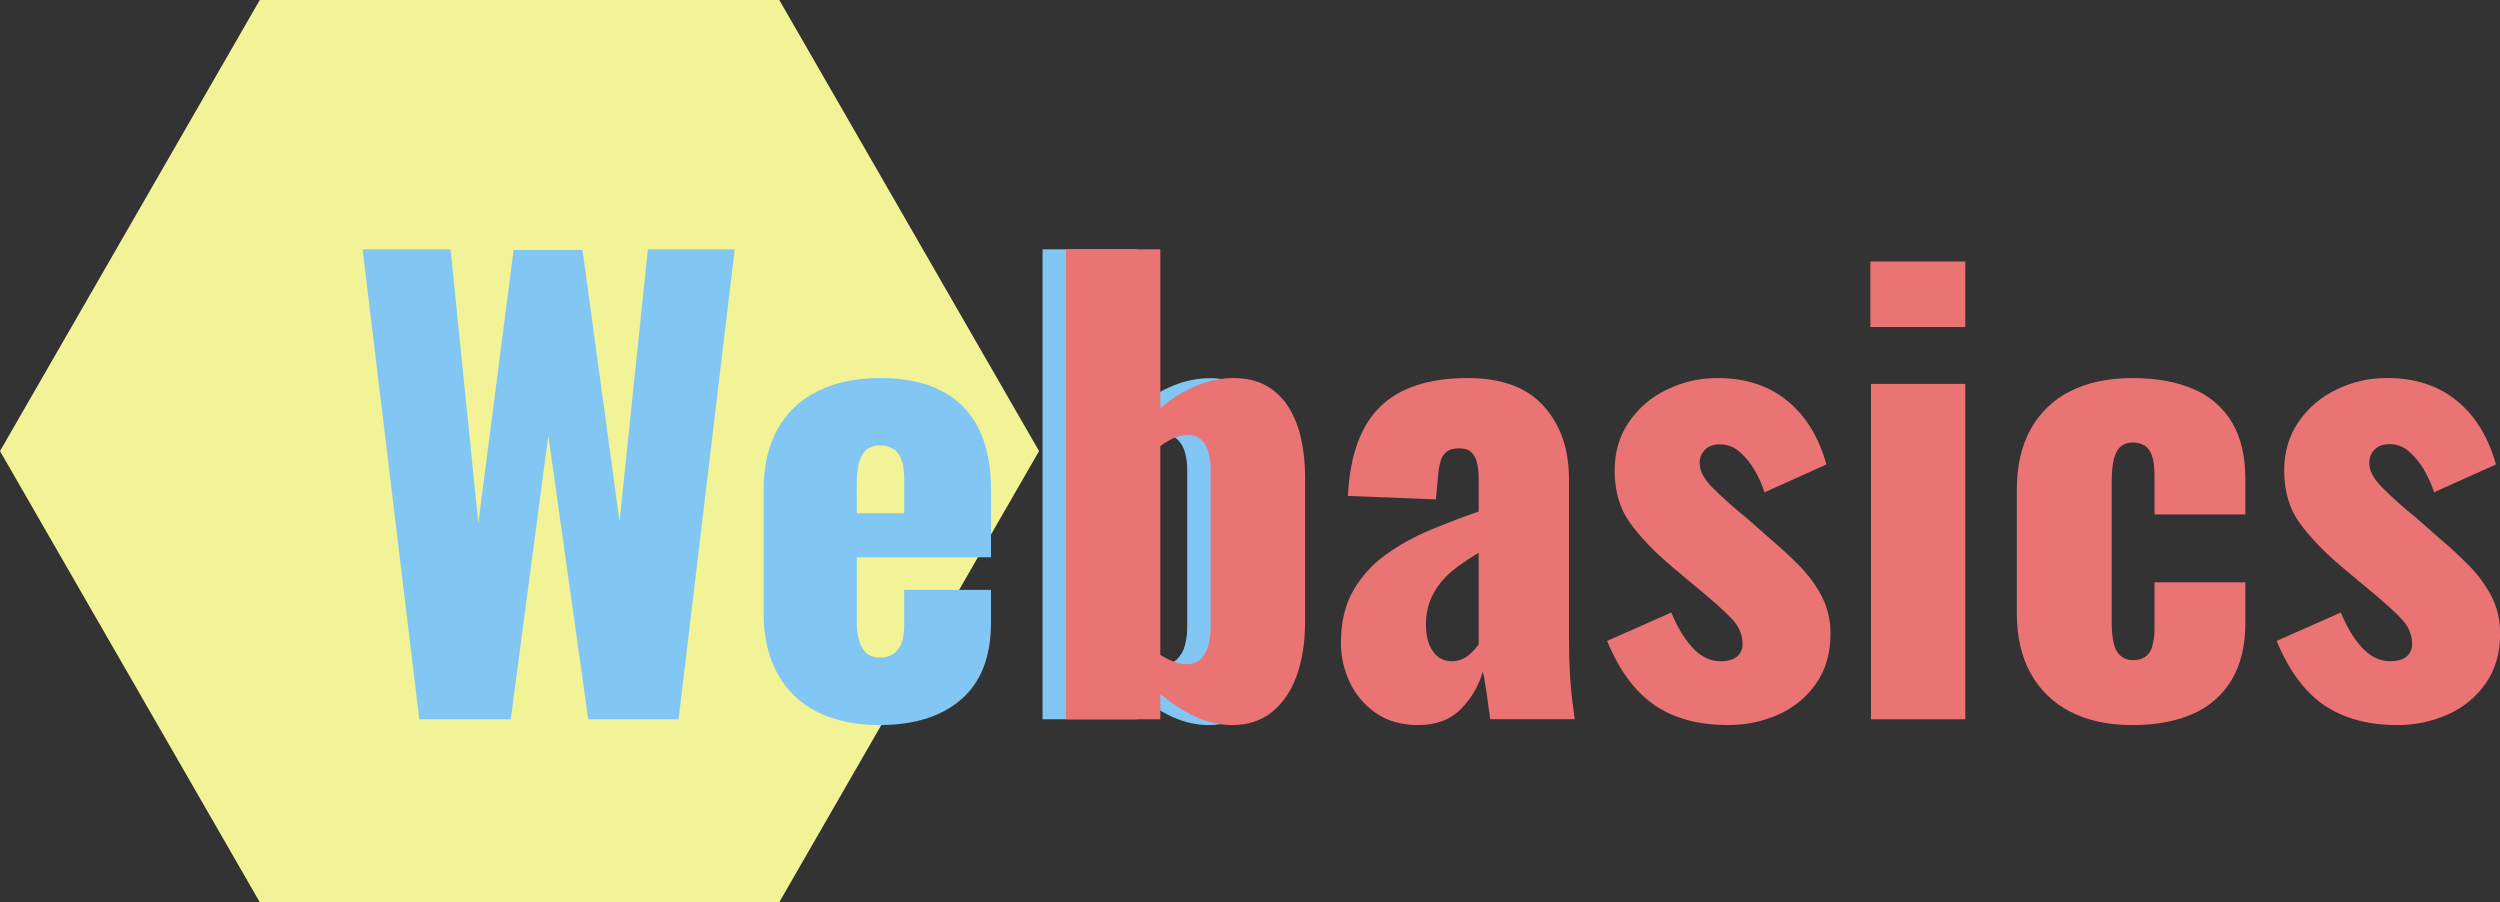 <svg width="230" height="83" viewBox="0 0 230 83" fill="none" xmlns="http://www.w3.org/2000/svg">
<rect x="0" y="0" width="230" height="83" fill="#333333" stroke="none"/>
<g clip-path="url(#clip0_5_22)">
<path d="M71.695 0H23.899L0 41.5L23.899 83H71.695L95.593 41.5L71.695 0Z" fill="#F2F297"/>
<path d="M38.576 66.171L33.359 22.939H41.452L44.008 48.134L47.254 22.993H53.591L56.998 47.974L59.607 22.939H67.593L62.428 66.171H54.123L50.445 40.07L46.99 66.171H38.576Z" fill="#82C6F4"/>
<path d="M80.956 66.706C78.719 66.706 76.802 66.306 75.205 65.505C73.646 64.74 72.363 63.509 71.531 61.981C70.68 60.433 70.254 58.574 70.254 56.404V45.087C70.254 42.882 70.68 41.013 71.531 39.483C72.375 37.961 73.668 36.74 75.233 35.986C76.847 35.182 78.754 34.78 80.956 34.78C83.227 34.78 85.116 35.171 86.622 35.955C88.103 36.709 89.299 37.924 90.03 39.419C90.793 40.949 91.175 42.834 91.175 45.076V51.269H78.826V57.194C78.806 57.844 78.896 58.494 79.093 59.114C79.269 59.613 79.518 59.969 79.838 60.183C80.17 60.4 80.559 60.511 80.956 60.503C81.354 60.512 81.747 60.414 82.094 60.22C82.452 60.001 82.731 59.674 82.893 59.286C83.088 58.859 83.185 58.272 83.186 57.525V54.269H91.172V57.258C91.172 60.389 90.267 62.745 88.456 64.324C86.646 65.904 84.145 66.698 80.956 66.706ZM78.826 47.223H83.192V44.127C83.192 43.309 83.094 42.668 82.899 42.205C82.704 41.742 82.435 41.422 82.094 41.245C81.723 41.059 81.311 40.967 80.896 40.978C80.508 40.966 80.126 41.078 79.806 41.298C79.503 41.511 79.263 41.876 79.087 42.392C78.911 42.909 78.822 43.648 78.82 44.609L78.826 47.223Z" fill="#82C6F4"/>
<path d="M111.195 66.706C110.026 66.698 108.872 66.434 107.815 65.932C106.647 65.384 105.563 64.674 104.593 63.823V66.171H95.915V22.939H104.593V37.562C105.578 36.687 106.703 35.984 107.921 35.483C108.993 35.038 110.141 34.803 111.302 34.791C112.472 34.791 113.474 35.022 114.309 35.483C115.145 35.949 115.85 36.619 116.359 37.432C116.915 38.326 117.312 39.311 117.531 40.342C117.784 41.498 117.91 42.68 117.904 43.864V57.155C117.904 59.077 117.646 60.75 117.131 62.172C116.616 63.595 115.862 64.707 114.869 65.509C113.875 66.307 112.651 66.706 111.195 66.706ZM106.988 61.107C107.557 61.107 108.001 60.947 108.32 60.626C108.656 60.276 108.894 59.843 109.012 59.372C109.16 58.806 109.231 58.222 109.224 57.637V43.227C109.232 42.676 109.16 42.128 109.012 41.598C108.896 41.163 108.666 40.767 108.347 40.451C108.044 40.166 107.627 40.023 107.096 40.023C106.645 40.022 106.199 40.122 105.791 40.317C105.371 40.52 104.97 40.761 104.593 41.037V60.246C104.971 60.49 105.373 60.696 105.791 60.86C106.171 61.017 106.577 61.101 106.988 61.107Z" fill="#82C6F4"/>
<path d="M113.354 66.706C112.184 66.698 111.03 66.434 109.972 65.932C108.805 65.385 107.721 64.674 106.752 63.823V66.171H98.074V22.939H106.752V37.562C107.737 36.687 108.862 35.984 110.08 35.483C111.154 35.033 112.304 34.794 113.467 34.78C114.637 34.78 115.64 35.011 116.475 35.472C117.311 35.938 118.016 36.608 118.524 37.421C119.08 38.315 119.477 39.3 119.696 40.331C119.95 41.487 120.074 42.669 120.068 43.853V57.144C120.068 59.066 119.811 60.739 119.297 62.161C118.783 63.584 118.029 64.696 117.034 65.498C116.038 66.303 114.812 66.706 113.354 66.706ZM109.147 61.107C109.714 61.107 110.158 60.947 110.478 60.626C110.814 60.276 111.052 59.843 111.169 59.372C111.317 58.806 111.389 58.222 111.382 57.637V43.227C111.389 42.676 111.318 42.128 111.169 41.598C111.053 41.164 110.823 40.768 110.504 40.451C110.201 40.166 109.785 40.023 109.252 40.023C108.801 40.022 108.356 40.122 107.949 40.317C107.528 40.52 107.127 40.761 106.75 41.037V60.246C107.129 60.49 107.53 60.696 107.949 60.86C108.329 61.018 108.736 61.101 109.147 61.107Z" fill="#EA7373"/>
<path d="M130.497 66.706C128.931 66.706 127.617 66.333 126.557 65.585C125.517 64.866 124.689 63.88 124.16 62.729C123.639 61.619 123.367 60.407 123.363 59.179C123.363 57.258 123.744 55.639 124.507 54.321C125.262 53.015 126.287 51.887 127.515 51.012C128.791 50.104 130.166 49.343 131.614 48.744C133.105 48.122 134.58 47.562 136.036 47.062V43.966C136.043 43.49 135.989 43.015 135.876 42.552C135.794 42.187 135.609 41.854 135.344 41.592C135.095 41.36 134.722 41.244 134.226 41.245C133.729 41.246 133.347 41.354 133.079 41.569C132.806 41.797 132.613 42.105 132.526 42.449C132.414 42.859 132.342 43.279 132.313 43.703L132.1 45.945L124.008 45.625C124.185 41.93 125.17 39.199 126.963 37.432C128.756 35.665 131.444 34.781 135.027 34.78C138.149 34.78 140.483 35.643 142.029 37.369C143.575 39.096 144.347 41.329 144.344 44.068V58.478C144.344 59.761 144.371 60.881 144.424 61.841C144.478 62.801 144.548 63.638 144.637 64.351C144.729 65.063 144.809 65.668 144.876 66.164H137.101C136.995 65.347 136.871 64.457 136.729 63.496C136.587 62.534 136.48 61.969 136.41 61.8C136.049 63.092 135.361 64.269 134.414 65.217C133.434 66.21 132.129 66.706 130.497 66.706ZM133.585 60.83C133.924 60.833 134.261 60.76 134.569 60.616C134.877 60.471 135.158 60.272 135.398 60.029C135.631 59.798 135.844 59.548 136.036 59.282V50.853C135.326 51.28 134.67 51.715 134.067 52.16C133.489 52.578 132.969 53.071 132.519 53.624C132.1 54.146 131.768 54.732 131.535 55.359C131.294 56.035 131.177 56.749 131.188 57.467C131.188 58.499 131.401 59.317 131.828 59.922C132.02 60.211 132.281 60.446 132.589 60.605C132.896 60.763 133.239 60.841 133.585 60.83Z" fill="#EA7373"/>
<path d="M158.979 66.706C156.281 66.706 154.036 66.101 152.244 64.891C150.452 63.681 148.988 61.706 147.852 58.966L153.761 56.35C154.33 57.736 154.995 58.83 155.758 59.633C156.521 60.435 157.364 60.836 158.288 60.834C158.961 60.834 159.468 60.692 159.808 60.407C159.976 60.263 160.108 60.082 160.196 59.878C160.283 59.675 160.323 59.453 160.312 59.232C160.312 58.415 160.002 57.667 159.381 56.99C158.76 56.313 157.651 55.317 156.054 54.001L153.818 52.133C152.184 50.748 150.898 49.405 149.958 48.104C149.018 46.803 148.548 45.193 148.547 43.272C148.547 41.601 148.982 40.123 149.851 38.838C150.73 37.55 151.933 36.519 153.338 35.849C154.797 35.136 156.401 34.771 158.024 34.781C160.579 34.781 162.709 35.474 164.413 36.859C166.116 38.245 167.323 40.202 168.032 42.73L162.336 45.292C162.109 44.585 161.805 43.905 161.43 43.264C161.065 42.626 160.596 42.053 160.043 41.569C159.546 41.121 158.901 40.874 158.232 40.877C157.664 40.877 157.211 41.037 156.875 41.357C156.705 41.523 156.572 41.722 156.485 41.943C156.398 42.164 156.358 42.401 156.369 42.638C156.369 43.314 156.751 44.043 157.514 44.826C158.517 45.826 159.575 46.77 160.681 47.655L162.864 49.577C163.751 50.323 164.621 51.124 165.473 51.978C166.309 52.813 167.017 53.766 167.576 54.808C168.141 55.895 168.426 57.106 168.406 58.331C168.406 60.111 167.962 61.632 167.075 62.894C166.197 64.15 164.99 65.138 163.588 65.75C162.136 66.392 160.565 66.718 158.979 66.706Z" fill="#EA7373"/>
<path d="M172.076 30.088V24.056H180.807V30.088H172.076ZM172.129 66.171V35.32H180.807V66.171H172.129Z" fill="#EA7373"/>
<path d="M196.193 66.706C193.957 66.706 192.049 66.297 190.47 65.477C188.929 64.697 187.658 63.469 186.823 61.955C185.972 60.425 185.546 58.575 185.546 56.404V45.087C185.546 42.882 185.972 41.013 186.823 39.483C187.655 37.972 188.928 36.752 190.47 35.986C192.049 35.186 193.956 34.785 196.193 34.785C198.394 34.785 200.266 35.123 201.81 35.8C203.287 36.418 204.527 37.493 205.351 38.869C206.166 40.239 206.574 41.973 206.575 44.073V47.329H198.217V43.807C198.217 42.989 198.137 42.357 197.978 41.911C197.817 41.467 197.586 41.156 197.287 40.978C196.953 40.792 196.576 40.7 196.195 40.71C195.81 40.697 195.433 40.82 195.131 41.058C194.846 41.29 194.633 41.663 194.491 42.179C194.349 42.694 194.277 43.415 194.276 44.341V57.151C194.276 58.536 194.445 59.48 194.782 59.98C194.941 60.222 195.159 60.417 195.416 60.548C195.673 60.679 195.959 60.741 196.247 60.727C196.641 60.746 197.031 60.643 197.365 60.433C197.679 60.194 197.904 59.856 198.004 59.473C198.163 58.891 198.235 58.288 198.217 57.684V53.575H206.575V57.316C206.575 59.379 206.161 61.113 205.332 62.52C204.503 63.92 203.255 65.022 201.764 65.668C200.217 66.36 198.36 66.706 196.193 66.706Z" fill="#EA7373"/>
<path d="M220.577 66.706C217.879 66.706 215.634 66.101 213.842 64.891C212.05 63.681 210.586 61.706 209.45 58.966L215.358 56.35C215.926 57.736 216.592 58.83 217.355 59.633C218.119 60.435 218.963 60.834 219.886 60.83C220.559 60.83 221.065 60.688 221.406 60.403C221.575 60.259 221.708 60.078 221.795 59.874C221.883 59.671 221.923 59.45 221.912 59.228C221.912 58.41 221.602 57.663 220.981 56.986C220.36 56.309 219.25 55.312 217.653 53.997L215.416 52.129C213.783 50.744 212.496 49.401 211.556 48.1C210.617 46.799 210.146 45.189 210.145 43.268C210.145 41.597 210.58 40.119 211.45 38.834C212.328 37.546 213.531 36.515 214.937 35.845C216.396 35.132 217.999 34.767 219.622 34.777C222.178 34.777 224.308 35.47 226.011 36.855C227.715 38.241 228.921 40.198 229.631 42.726L223.935 45.288C223.708 44.581 223.404 43.901 223.03 43.26C222.667 42.618 222.2 42.041 221.648 41.553C221.152 41.104 220.506 40.857 219.838 40.86C219.27 40.86 218.818 41.02 218.48 41.341C218.311 41.506 218.178 41.706 218.091 41.926C218.004 42.147 217.964 42.384 217.975 42.621C217.975 43.297 218.356 44.026 219.119 44.809C220.123 45.809 221.18 46.754 222.287 47.638L224.47 49.56C225.357 50.307 226.226 51.107 227.078 51.962C227.915 52.796 228.623 53.749 229.182 54.791C229.746 55.878 230.031 57.089 230.011 58.315C230.011 60.094 229.567 61.615 228.68 62.878C227.802 64.133 226.596 65.122 225.193 65.734C223.741 66.382 222.167 66.714 220.577 66.706Z" fill="#EA7373"/>
</g>
<defs>
<clipPath id="clip0_5_22">
<rect width="230" height="83" fill="white"/>
</clipPath>
</defs>
</svg>
